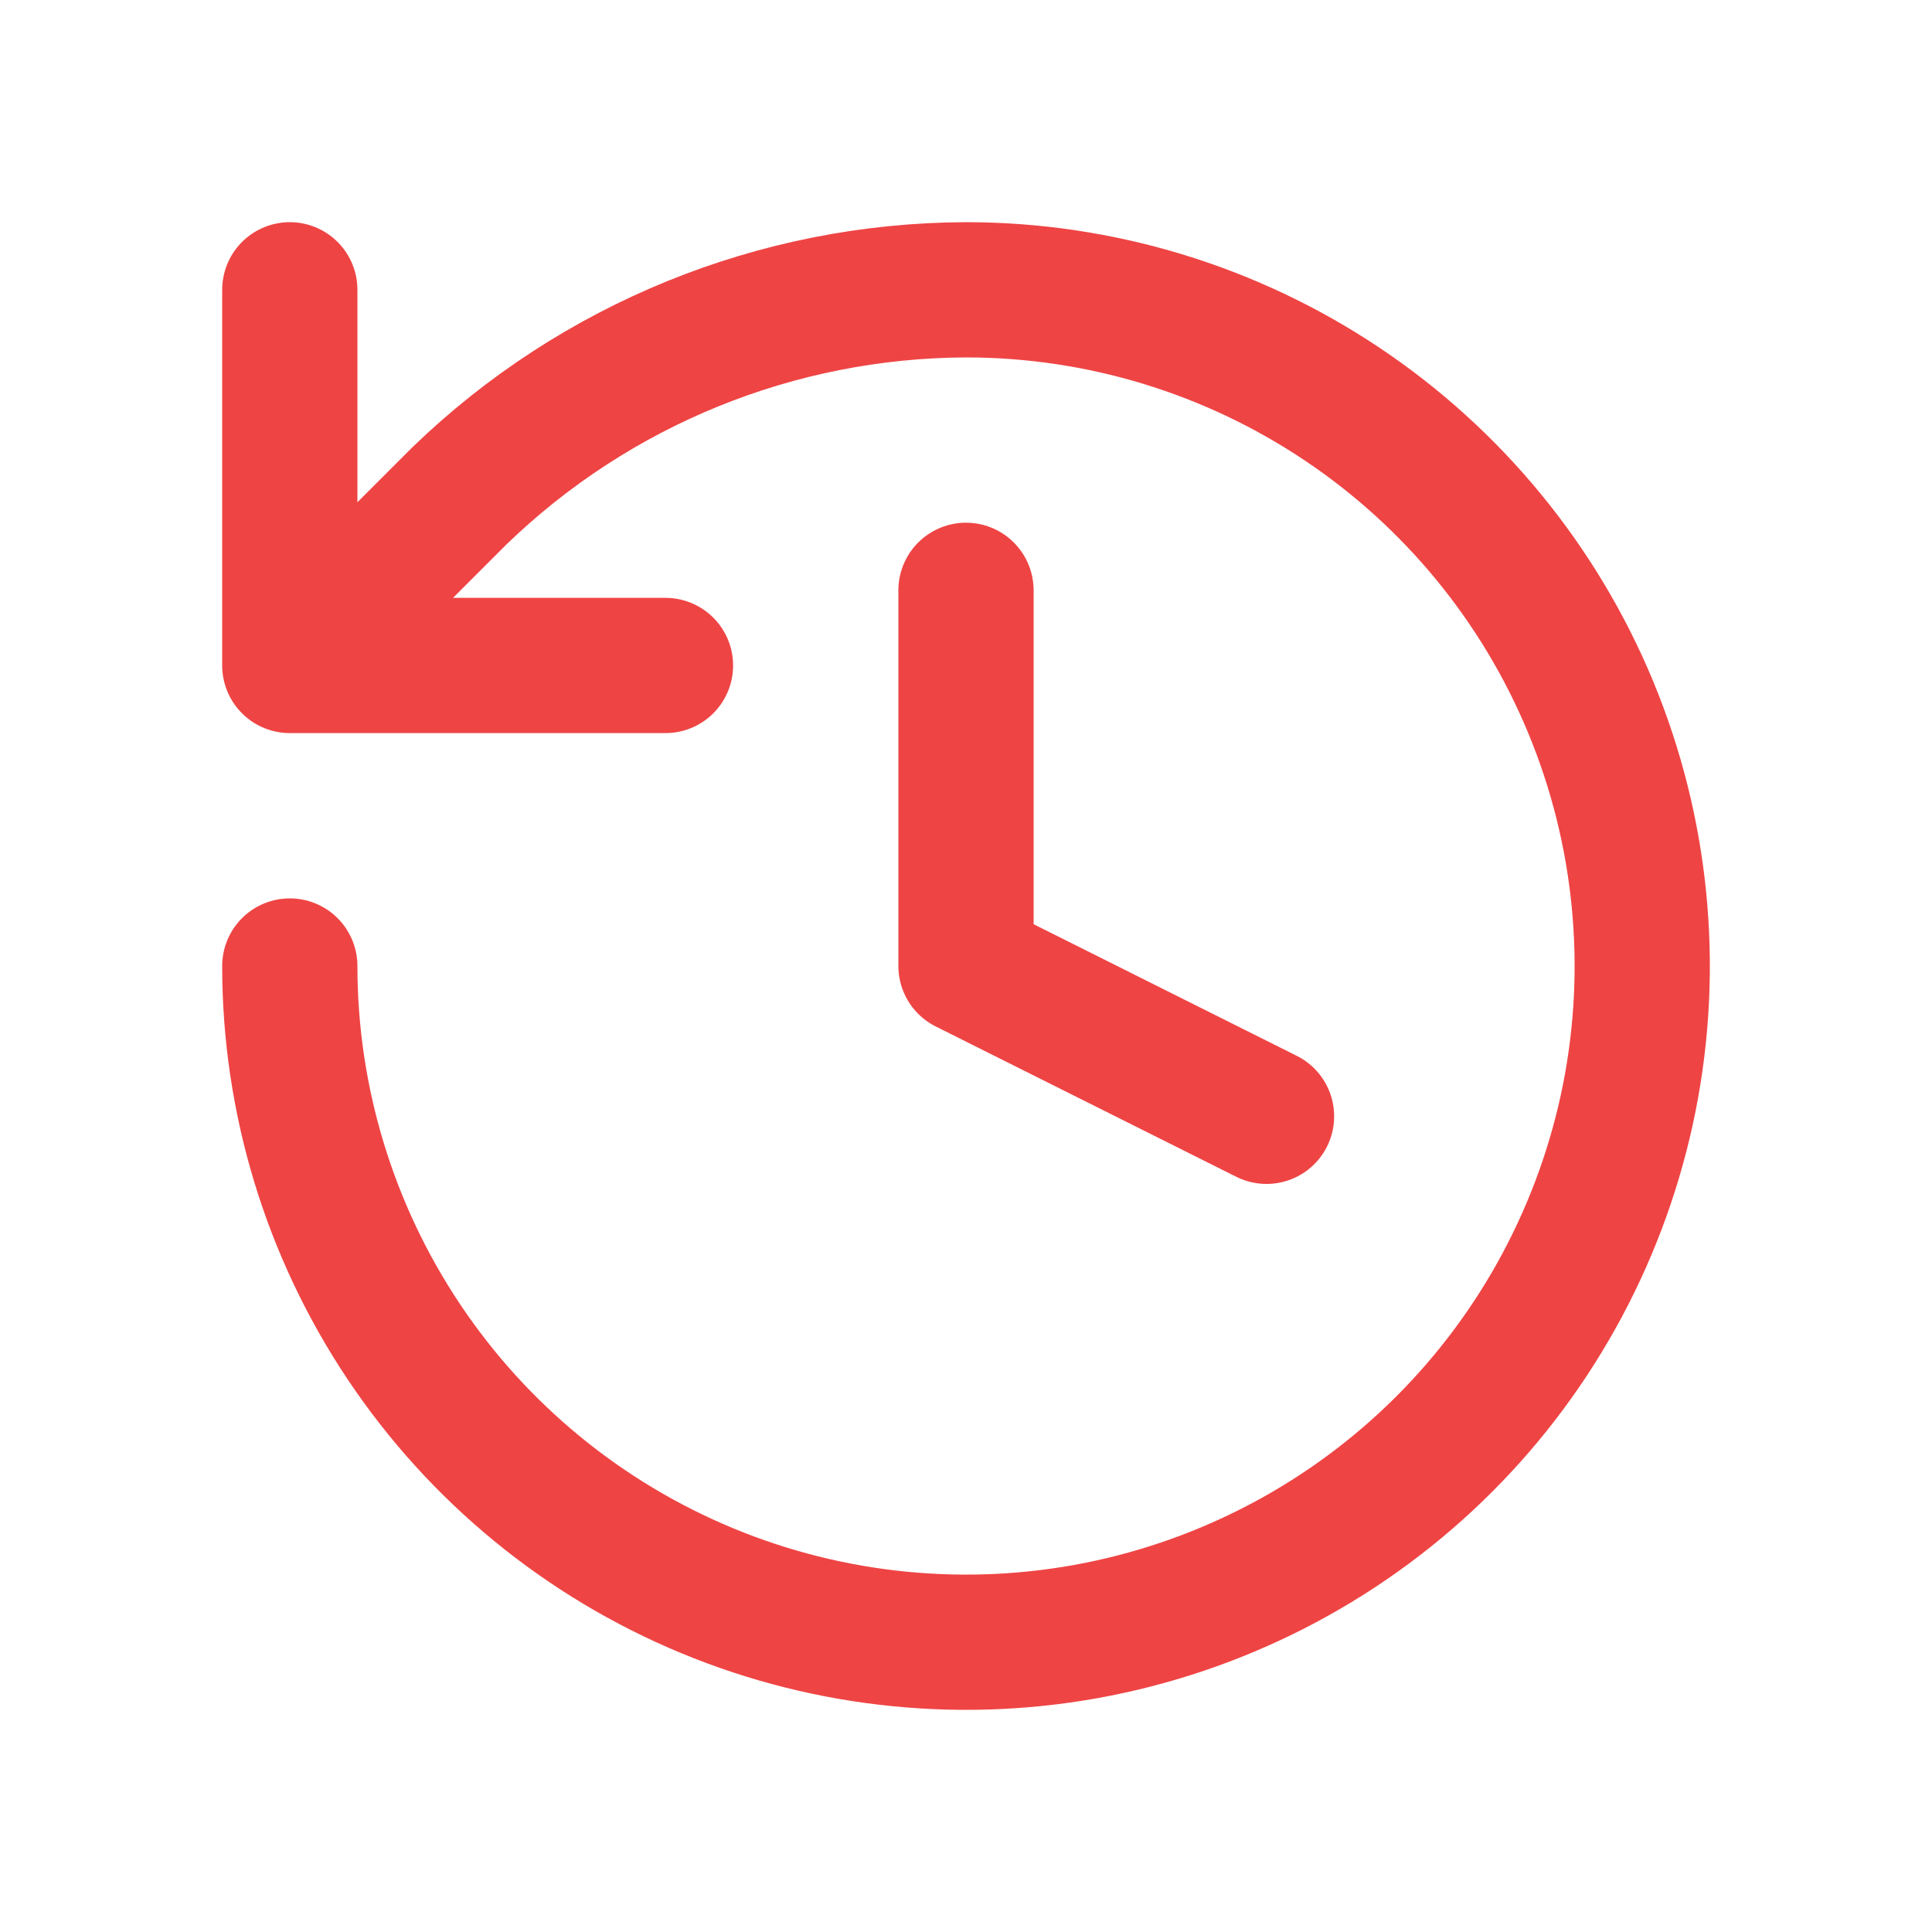<svg width="20" height="20" viewBox="0 0 20 20" fill="none" xmlns="http://www.w3.org/2000/svg">
<path d="M3 10C3 11.384 3.411 12.738 4.18 13.889C4.949 15.04 6.042 15.937 7.321 16.467C8.6 16.997 10.008 17.136 11.366 16.866C12.723 16.595 13.971 15.929 14.95 14.95C15.929 13.971 16.595 12.723 16.866 11.366C17.136 10.008 16.997 8.6 16.467 7.321C15.937 6.042 15.04 4.949 13.889 4.18C12.738 3.411 11.384 3 10 3C8.043 3.007 6.165 3.771 4.758 5.131L3 6.889M3 6.889V3M3 6.889H6.889M10 6.111V10L13.111 11.556" stroke="#EF4444" stroke-width="1.4" stroke-linecap="round" stroke-linejoin="round"/>
</svg>
